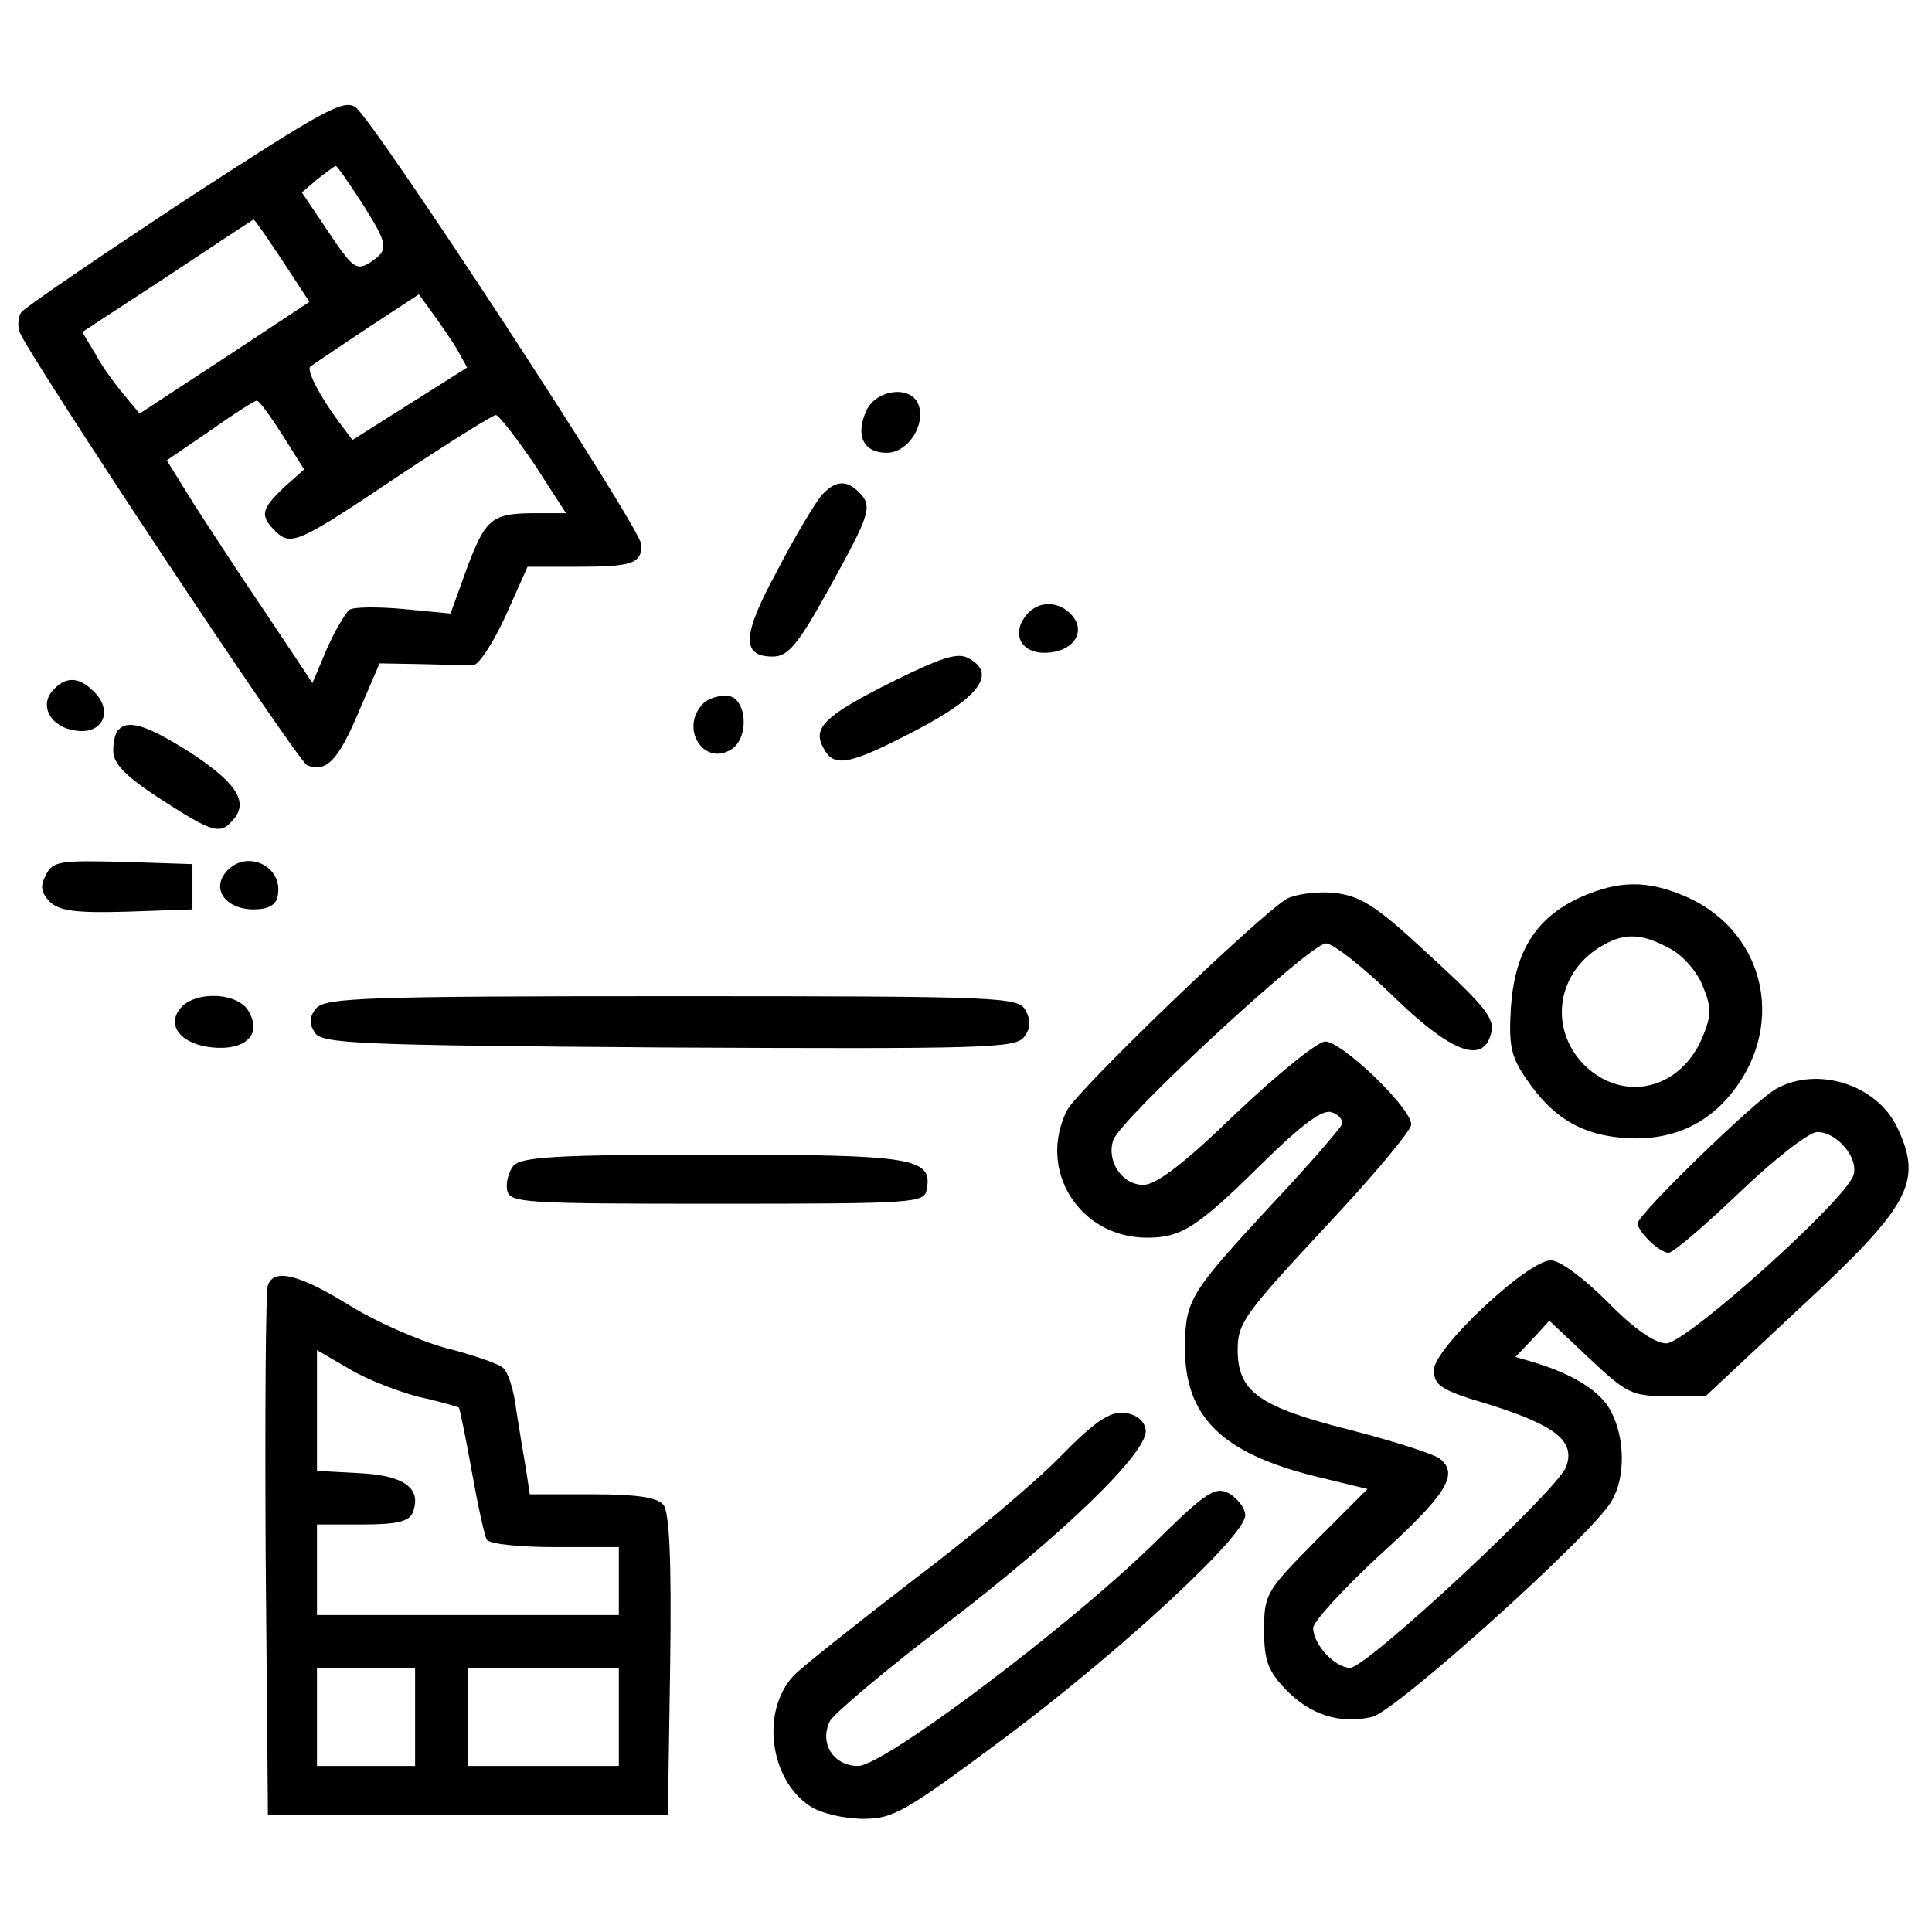 <?xml version="1.0" standalone="no"?>
<!DOCTYPE svg PUBLIC "-//W3C//DTD SVG 20010904//EN"
 "http://www.w3.org/TR/2001/REC-SVG-20010904/DTD/svg10.dtd">
<svg version="1.0" xmlns="http://www.w3.org/2000/svg"
 width="256pt" height="256pt" viewBox="0 0 256 256"
 preserveAspectRatio="xMidYMid meet">

<g transform="translate(0,256) scale(0.1,-0.1)"
fill="#000000" stroke="none">
<path d="M244 2294 c-115 -76 -212 -142 -216 -148 -4 -6 -5 -18 -2 -26 11 -30
369 -570 381 -574 25 -10 41 6 68 70 l28 65 56 -1 c31 -1 62 -1 69 -1 7 1 26
30 42 65 l29 65 65 0 c73 0 86 4 86 29 0 21 -354 562 -379 580 -16 11 -44 -5
-227 -124z m235 -2 c36 -57 37 -63 11 -80 -18 -11 -23 -7 -55 41 l-35 52 21
18 c12 9 22 17 24 17 2 0 17 -22 34 -48z m-105 -77 l36 -55 -112 -74 -113 -74
-20 24 c-11 13 -29 37 -38 54 l-18 30 113 74 c62 41 113 75 114 75 1 1 18 -24
38 -54z m230 -115 l15 -27 -76 -48 -76 -48 -18 24 c-24 32 -43 68 -38 73 2 2
35 24 74 50 l70 46 16 -22 c9 -12 24 -34 33 -48z m-230 -116 l29 -46 -27 -24
c-30 -29 -32 -37 -11 -58 21 -20 30 -16 167 76 65 43 121 78 125 78 4 0 27
-30 51 -65 l42 -65 -39 0 c-59 0 -67 -6 -92 -72 l-22 -61 -62 6 c-33 3 -66 3
-72 -1 -5 -4 -19 -27 -30 -52 l-19 -45 -60 90 c-34 50 -77 116 -97 147 l-36
58 57 39 c31 22 59 40 62 40 3 1 18 -20 34 -45z"/>
<path d="M1148 2016 c-15 -33 -4 -56 27 -56 28 0 52 37 42 64 -10 26 -56 20
-69 -8z"/>
<path d="M1088 1903 c-8 -10 -35 -54 -58 -99 -47 -86 -48 -114 -6 -114 20 0
33 15 75 91 54 98 58 108 39 127 -17 17 -32 15 -50 -5z"/>
<path d="M1360 1745 c-20 -24 -8 -50 24 -50 36 0 56 26 37 49 -17 20 -45 21
-61 1z"/>
<path d="M1185 1658 c-92 -46 -109 -62 -94 -89 14 -27 34 -23 124 24 84 44
106 75 68 95 -14 8 -37 0 -98 -30z"/>
<path d="M69 1644 c-17 -20 -1 -48 31 -52 36 -6 51 26 24 52 -20 20 -38 20
-55 0z"/>
<path d="M932 1628 c-32 -32 0 -84 37 -61 24 15 21 67 -4 71 -11 1 -26 -3 -33
-10z"/>
<path d="M157 1593 c-4 -3 -7 -16 -7 -28 0 -17 17 -34 63 -64 70 -45 79 -48
97 -26 19 23 3 48 -58 88 -57 36 -82 44 -95 30z"/>
<path d="M61 1401 c-8 -15 -7 -23 5 -36 13 -12 34 -15 103 -13 l86 3 0 30 0
30 -92 3 c-83 2 -93 1 -102 -17z"/>
<path d="M299 1404 c-19 -23 1 -49 37 -49 20 0 30 6 32 18 8 40 -43 63 -69 31z"/>
<path d="M2094 1371 c-59 -27 -87 -72 -92 -146 -3 -50 0 -65 20 -94 33 -49 69
-72 121 -78 60 -7 110 11 146 52 79 90 53 218 -53 266 -52 23 -90 23 -142 0z
m117 -67 c17 -8 37 -30 45 -50 12 -29 12 -39 0 -68 -29 -70 -105 -88 -157 -37
-48 49 -36 125 26 159 28 16 51 15 86 -4z"/>
<path d="M1705 1369 c-38 -23 -276 -252 -291 -280 -40 -79 16 -169 106 -169
45 0 66 13 152 98 54 53 81 73 93 68 9 -3 15 -10 13 -16 -2 -5 -43 -53 -93
-106 -109 -118 -114 -126 -115 -189 0 -92 48 -140 172 -171 l70 -17 -69 -69
c-65 -66 -68 -70 -68 -118 0 -40 5 -54 29 -79 32 -33 71 -46 114 -36 30 6 296
245 318 287 18 31 17 83 -1 117 -13 27 -50 50 -103 66 l-24 7 23 24 22 24 53
-50 c49 -46 56 -50 103 -50 l51 0 124 116 c148 137 164 168 130 240 -27 57
-106 82 -161 51 -27 -15 -183 -166 -183 -178 0 -11 29 -39 41 -39 6 0 48 36
94 80 46 44 92 80 103 80 26 0 55 -34 48 -57 -10 -33 -222 -223 -248 -223 -15
0 -43 19 -78 55 -31 31 -63 55 -75 55 -31 0 -155 -117 -155 -145 0 -21 9 -27
73 -46 89 -28 115 -49 102 -83 -12 -31 -264 -266 -286 -266 -20 0 -49 31 -49
53 0 8 41 53 90 98 88 80 103 106 78 126 -7 6 -60 23 -118 38 -123 31 -150 51
-150 107 0 35 10 48 115 161 63 67 115 129 115 137 0 22 -92 110 -114 110 -10
0 -63 -43 -118 -95 -69 -67 -106 -95 -123 -95 -28 0 -49 31 -40 59 8 27 261
261 282 261 9 0 49 -31 89 -70 73 -71 115 -89 128 -55 9 24 0 36 -85 114 -68
63 -87 74 -122 78 -23 2 -51 -2 -62 -8z"/>
<path d="M239 1224 c-19 -23 1 -48 43 -52 43 -4 65 17 48 47 -13 26 -71 29
-91 5z"/>
<path d="M419 1224 c-9 -11 -10 -20 -2 -32 9 -15 53 -17 469 -20 417 -2 460
-1 471 14 9 12 9 22 2 35 -9 18 -31 19 -468 19 -406 0 -460 -2 -472 -16z"/>
<path d="M680 1015 c-6 -8 -10 -22 -8 -32 3 -17 22 -18 278 -18 264 0 275 1
278 19 8 42 -18 46 -284 46 -208 0 -254 -3 -264 -15z"/>
<path d="M355 857 c-3 -6 -4 -167 -3 -357 l3 -345 265 0 265 0 3 199 c2 138
-1 203 -9 212 -8 10 -36 14 -94 14 l-83 0 -5 33 c-3 17 -9 53 -13 79 -3 26
-11 51 -18 56 -6 5 -40 17 -76 26 -36 10 -93 35 -128 57 -65 40 -99 49 -107
26z m200 -148 c28 -6 51 -13 53 -14 1 -1 9 -39 17 -84 8 -45 17 -86 20 -91 3
-6 44 -10 91 -10 l84 0 0 -45 0 -45 -200 0 -200 0 0 60 0 60 60 0 c47 0 62 4
67 16 12 32 -11 49 -71 52 l-56 3 0 80 0 80 43 -25 c23 -14 65 -30 92 -37z
m-5 -424 l0 -65 -65 0 -65 0 0 65 0 65 65 0 65 0 0 -65z m270 0 l0 -65 -100 0
-100 0 0 65 0 65 100 0 100 0 0 -65z"/>
<path d="M1405 630 c-33 -34 -122 -109 -198 -166 -75 -58 -146 -114 -156 -125
-43 -47 -31 -137 22 -172 15 -10 46 -17 71 -17 40 0 55 9 187 107 155 116 319
268 319 295 0 10 -10 22 -21 29 -19 10 -30 3 -103 -69 -112 -109 -355 -292
-389 -292 -33 0 -52 31 -37 60 6 10 72 66 148 124 160 122 276 234 270 262 -2
12 -13 20 -28 22 -19 2 -39 -11 -85 -58z"/>
</g>
</svg>
